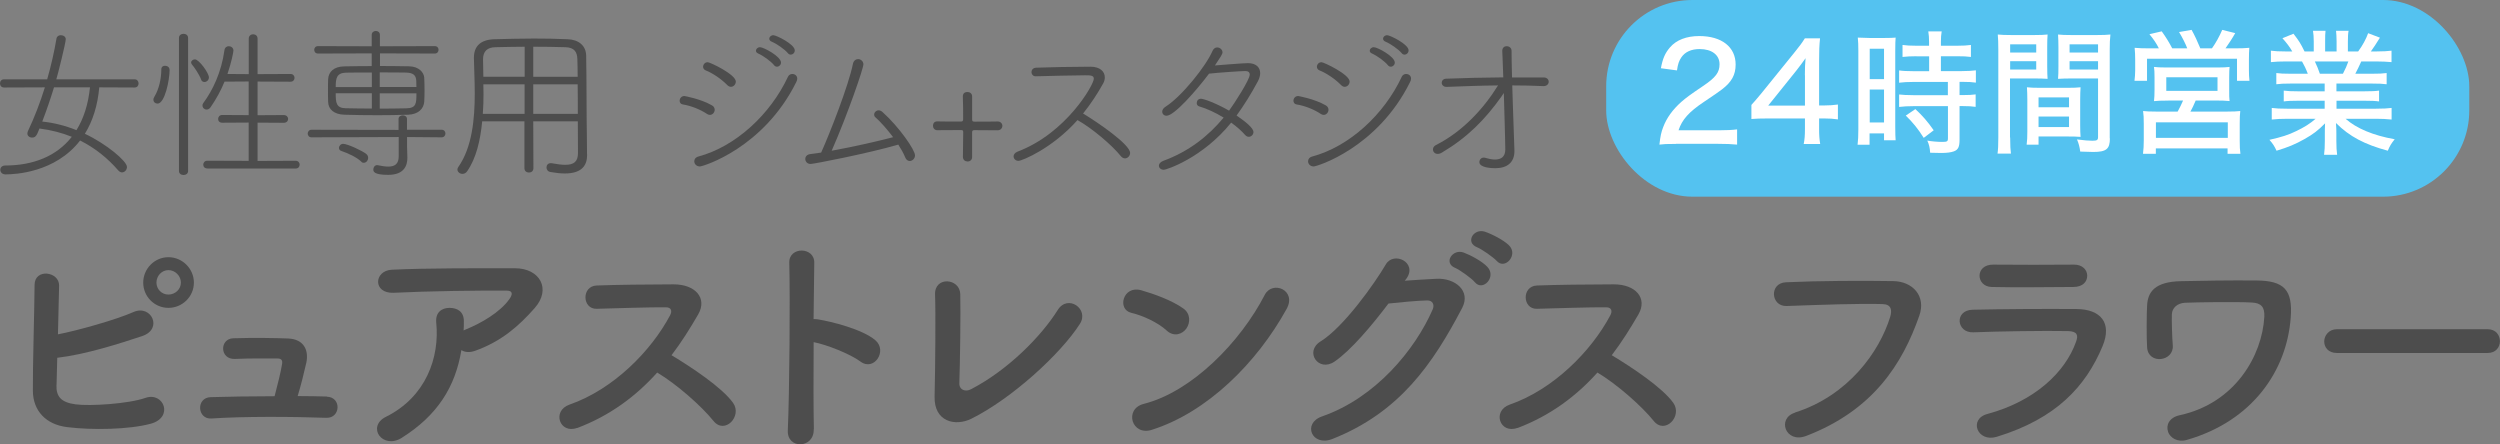 <?xml version="1.0" encoding="UTF-8"?><svg id="_レイヤー_2" xmlns="http://www.w3.org/2000/svg" viewBox="0 0 323.11 57.43"><rect x="0" y="0" width="323.11" height="57.43" fill="#808080" stroke="none"/><defs><style>.cls-1{fill:#54c2f0;}.cls-1,.cls-2,.cls-3{stroke-width:0px;}.cls-2{fill:#fff;}.cls-3{fill:#4d4d4d;}</style></defs><g id="DESIGN"><path class="cls-3" d="M12.83,11.29c-.21,2.33-.83,4.33-1.86,6,2.8,1.32,5.44,3.54,5.44,4.29,0,.38-.3.7-.64.7-.17,0-.34-.09-.49-.26-1.39-1.6-3.01-2.9-4.93-3.86-3.2,4.16-8.45,4.38-9.65,4.38-.43,0-.66-.3-.66-.6,0-.28.21-.55.64-.55,3.59,0,6.64-1.2,8.6-3.71-1.26-.51-2.67-.88-4.18-1.07-.38,1.05-.58,1.17-.96,1.17-.32,0-.6-.21-.6-.51,0-.09.02-.19.06-.3.85-1.79,1.6-3.74,2.2-5.68l-5.27.02c-.36,0-.53-.26-.53-.53,0-.26.17-.53.53-.53h5.57c.51-1.79.92-3.59,1.2-5.27.06-.3.3-.43.56-.43.32,0,.64.19.64.51,0,.47-1.02,4.55-1.22,5.19h10.12c.34,0,.51.28.51.53,0,.28-.17.53-.51.53l-4.57-.02ZM6.98,11.29c-.45,1.47-.96,2.97-1.52,4.42,1.47.15,2.99.53,4.42,1.11.92-1.47,1.52-3.31,1.75-5.53h-4.65Z"/><path class="cls-3" d="M19.82,12.89c0-.11.04-.23.13-.38.6-.98.9-2.35.9-3.54,0-.34.23-.47.47-.47.15,0,.6.06.6.56,0,1.22-.6,4.33-1.56,4.33-.28,0-.53-.19-.53-.49ZM23.13,4.9c0-.36.3-.53.6-.53.28,0,.58.17.58.53v17.21c0,.34-.3.51-.58.51-.3,0-.6-.17-.6-.51V4.9ZM26.01,10.3c-.32-.79-.96-1.69-1.2-1.96-.06-.08-.11-.17-.11-.26,0-.21.23-.41.49-.41.53,0,1.81,1.77,1.81,2.33,0,.36-.3.6-.58.6-.17,0-.34-.09-.43-.3ZM26.8,21.77c-.36,0-.53-.23-.53-.49s.19-.51.53-.51l5.34.02v-4.95l-3.42.02c-.36,0-.53-.23-.53-.49s.19-.51.53-.51l3.42.02v-4.35l-3.12.02c-.47,1.15-1.07,2.24-1.79,3.29-.15.23-.34.32-.53.32-.28,0-.53-.23-.53-.53,0-.11.02-.21.11-.32,1.2-1.62,2.33-3.95,2.73-6.83.04-.34.3-.51.56-.51.3,0,.6.21.6.56,0,.23-.28,1.6-.77,3.03l2.75.02v-4.59c0-.36.28-.56.56-.56.3,0,.58.19.58.56v4.59l4.27-.02c.34,0,.51.26.51.51,0,.23-.17.49-.51.49l-4.27-.02v4.35l3.39-.02c.36,0,.56.26.56.49,0,.26-.19.51-.56.51l-3.39-.02v4.95l4.93-.02c.34,0,.51.26.51.49,0,.26-.17.51-.51.51h-11.4Z"/><path class="cls-3" d="M52.61,17.71v1.26l.04,1.35v.08c0,.88-.32,2.2-2.48,2.2-1.88,0-1.92-.45-1.92-.7,0-.28.19-.56.49-.56.04,0,.09.02.13.02.49.11.94.17,1.32.17.81,0,1.34-.32,1.34-1.32v-2.5l-11.27.04c-.32,0-.49-.23-.49-.49,0-.23.17-.49.49-.49l11.25.02v-1.41c0-.32.28-.47.56-.47.26,0,.53.15.53.47v1.39h4.48c.32,0,.49.23.49.49,0,.23-.17.49-.49.49l-4.48-.04ZM49.11,6.89v1.64c1.26,0,2.54.02,3.76.04,1.26.02,1.92.79,1.96,1.47.02.45.04,1.09.04,1.71,0,.51-.02,1.02-.04,1.39-.06.9-.75,1.64-2.09,1.69-1.39.04-2.67.06-3.93.06-1.45,0-2.86-.02-4.27-.06-1.39-.04-2.09-.7-2.13-1.64-.02-.43-.02-.98-.02-1.52s0-1.09.02-1.45c.06-.94.73-1.62,2.09-1.64,1.05-.02,2.26-.04,3.54-.04v-1.64l-6.94.02c-.32,0-.49-.23-.49-.49,0-.23.17-.47.49-.47l6.94.02v-1.47c0-.34.28-.51.53-.51.28,0,.53.17.53.51v1.47l7.09-.02c.32,0,.49.23.49.47,0,.26-.17.49-.49.49l-7.09-.02ZM48.06,9.37c-1.22,0-2.37,0-3.35.02-1.22.04-1.32.75-1.32,1.86h4.67v-1.88ZM48.06,12.05h-4.67c0,1.2.04,1.92,1.3,1.94,1.07.02,2.2.04,3.37.04v-1.99ZM46.72,20.91c-.68-.64-1.77-1.11-2.63-1.41-.19-.06-.28-.21-.28-.38,0-.26.23-.53.53-.53.58,0,2.54.92,3.01,1.32.17.15.23.32.23.49,0,.34-.26.64-.56.64-.11,0-.21-.02-.32-.13ZM53.82,11.24c0-.32-.02-.6-.02-.81-.04-.7-.38-1.02-1.3-1.05-1.02-.02-2.22-.02-3.42-.02v1.88h4.74ZM49.08,12.05v1.99c1.15,0,2.31-.02,3.42-.04,1.32-.02,1.32-.66,1.32-1.94h-4.74Z"/><path class="cls-3" d="M75.88,19.97v.06c0,1.2-.53,2.39-2.88,2.39-.53,0-1.13-.06-1.86-.19-.34-.06-.51-.32-.51-.58,0-.3.19-.56.53-.56h.11c.73.13,1.3.21,1.79.21,1.13,0,1.64-.43,1.64-1.52s-.02-2.52-.02-4.1h-5.76l.02,6.06c0,.38-.28.56-.58.56-.28,0-.58-.17-.58-.56v-6.06h-5.46c-.23,2.43-.77,4.78-1.94,6.45-.17.26-.41.34-.62.34-.34,0-.64-.26-.64-.56,0-.11.04-.21.11-.32,1.79-2.56,2.13-6.17,2.13-9.56,0-1.6-.09-3.16-.11-4.53v-.04c0-1.56.94-2.35,2.69-2.39,1.67-.04,3.35-.09,5.06-.09,1.41,0,2.86.02,4.35.09,1.41.04,2.39.81,2.41,2.13.06,3.07.04,8.05.09,10.42l.02,2.33ZM67.81,10.9h-5.34c0,.41.02.81.02,1.24,0,.85-.02,1.71-.09,2.58h5.4v-3.82ZM67.81,6.04c-1.26,0-2.52.04-3.78.06-1.05.02-1.6.53-1.6,1.56,0,.68.02,1.45.04,2.26h5.34v-3.89ZM74.66,9.92c0-.85-.02-1.62-.04-2.26-.02-.94-.38-1.52-1.54-1.56-1.39-.04-2.77-.06-4.16-.06v3.89h5.74ZM68.92,10.9v3.82h5.76c0-1.28,0-2.6-.02-3.82h-5.74Z"/><path class="cls-3" d="M92.01,13.61c.26.15.36.36.36.58,0,.34-.28.66-.62.66-.13,0-.26-.04-.38-.13-.9-.6-2.13-1.07-3.12-1.22-.28-.04-.41-.26-.41-.47,0-.3.21-.62.62-.62,0,0,2.09.36,3.54,1.2ZM90.43,21.51c-.43,0-.7-.34-.7-.66,0-.26.15-.51.53-.62,4.78-1.28,9.29-5.4,11.59-10.33.11-.23.34-.34.55-.34.32,0,.64.21.64.6,0,.13-.04.28-.13.45-4.21,8.5-12.02,10.91-12.49,10.91ZM93.99,10.99c-.75-.77-1.88-1.54-2.8-1.9-.21-.09-.32-.28-.32-.45,0-.3.23-.6.6-.6.3,0,3.63,1.58,3.63,2.5,0,.36-.28.68-.64.68-.15,0-.32-.08-.47-.23ZM100.05,8.43c-.43-.53-1.43-1.24-2.07-1.52-.19-.09-.28-.21-.28-.36,0-.21.21-.45.53-.45.47,0,2.71,1.2,2.71,1.99,0,.3-.26.53-.51.53-.15,0-.28-.06-.38-.19ZM101.83,6.87c-.43-.51-1.45-1.22-2.11-1.49-.19-.08-.3-.23-.3-.38,0-.21.21-.45.53-.45.38,0,2.77,1.17,2.77,1.96,0,.32-.26.55-.53.55-.13,0-.26-.06-.36-.19Z"/><path class="cls-3" d="M104.76,21.19c-.43,0-.68-.32-.68-.64,0-.3.19-.58.66-.64.45-.06.9-.11,1.39-.19,1.13-2.5,3.56-8.73,4.1-11.44.09-.45.38-.64.68-.64.34,0,.68.28.68.68,0,.53-2.03,6.45-4.1,11.16,2.84-.51,6-1.24,7.94-1.75-.79-1.05-1.67-2.03-2.28-2.56-.13-.11-.17-.23-.17-.36,0-.28.26-.55.58-.55.15,0,.32.06.49.21,2.18,1.96,4.21,4.91,4.21,5.61,0,.41-.34.73-.68.73-.21,0-.45-.13-.58-.45-.21-.53-.53-1.09-.9-1.67-3.88,1.13-10.91,2.5-11.33,2.5Z"/><path class="cls-3" d="M125.05,20.87c-.3,0-.6-.19-.6-.6,0-.96.02-2.28.04-3.16,0-.28-.06-.3-.34-.3-2.56,0-2.86.02-2.97.02-.43.02-.6-.32-.6-.58,0-.28.17-.56.53-.56h.02c.64.02,2.01.02,3.07.02.23,0,.28-.13.28-.3,0-.88,0-2.11-.04-2.92,0-.13,0-.6.6-.6.3,0,.6.19.6.56v2.95c0,.26.06.32.32.32,1,0,2.31,0,2.97-.02h.02c.38,0,.6.28.6.56s-.21.58-.62.58c-.92,0-2.16-.02-2.99-.02-.28,0-.3.11-.3.34v3.14c0,.38-.3.58-.6.58Z"/><path class="cls-3" d="M133.84,9.86c-.34,0-.53-.28-.53-.53,0-.28.19-.55.58-.58,1.58-.06,4.85-.13,7.04-.13,1.26,0,1.86.64,1.86,1.37,0,.26-.06.53-.21.79-.75,1.35-1.6,2.65-2.6,3.89,1.84,1.11,6.08,3.99,6.08,5.1,0,.38-.32.7-.66.7-.19,0-.36-.09-.53-.28-1.13-1.41-3.71-3.61-5.61-4.67-3.22,3.63-7.15,5.27-7.64,5.27-.36,0-.62-.28-.62-.58,0-.23.15-.47.53-.62,6.3-2.39,9.84-8.65,9.84-9.41,0-.45-.45-.45-1.13-.45-1.56,0-4.59.09-6.36.13h-.02Z"/><path class="cls-3" d="M150.4,21.94c-.38,0-.62-.26-.62-.53,0-.21.17-.47.56-.62,3.29-1.2,5.81-3.18,7.81-5.59-1.05-.64-2.18-1.17-3.16-1.45-.21-.06-.32-.23-.32-.43,0-.28.19-.56.55-.56.34,0,1.92.56,3.63,1.54.62-.83,2.67-3.99,2.67-4.65,0-.32-.21-.47-.58-.47-.49,0-3.59.21-4.68.34-1.67,2.22-4.5,5.44-5.49,5.44-.32,0-.56-.23-.56-.53,0-.21.13-.45.43-.64,2.09-1.32,5.23-5.25,6.06-7.19.15-.34.38-.47.62-.47.34,0,.68.28.68.64,0,.23-.3.68-.98,1.69.49-.04,3.71-.3,4.27-.3,1.02,0,1.58.53,1.58,1.3,0,.32-.11.7-.32,1.09-.85,1.58-1.75,3.03-2.73,4.38,1.15.79,2.18,1.62,2.18,2.13,0,.34-.28.62-.6.62-.15,0-.32-.06-.47-.23-.47-.53-1.09-1.09-1.81-1.6-3.71,4.59-8.39,6.1-8.73,6.1Z"/><path class="cls-3" d="M171.34,13.61c.26.15.36.36.36.58,0,.34-.28.66-.62.66-.13,0-.26-.04-.38-.13-.9-.6-2.13-1.07-3.12-1.22-.28-.04-.41-.26-.41-.47,0-.3.21-.62.62-.62,0,0,2.09.36,3.54,1.2ZM169.76,21.51c-.43,0-.7-.34-.7-.66,0-.26.15-.51.53-.62,4.78-1.28,9.29-5.4,11.59-10.33.11-.23.34-.34.55-.34.32,0,.64.21.64.6,0,.13-.04.28-.13.45-4.21,8.5-12.02,10.91-12.49,10.91ZM173.32,10.99c-.75-.77-1.88-1.54-2.8-1.9-.21-.09-.32-.28-.32-.45,0-.3.23-.6.6-.6.3,0,3.63,1.58,3.63,2.5,0,.36-.28.68-.64.68-.15,0-.32-.08-.47-.23ZM179.38,8.43c-.43-.53-1.43-1.24-2.07-1.52-.19-.09-.28-.21-.28-.36,0-.21.21-.45.53-.45.47,0,2.71,1.2,2.71,1.99,0,.3-.26.53-.51.53-.15,0-.28-.06-.38-.19ZM181.16,6.87c-.43-.51-1.45-1.22-2.11-1.49-.19-.08-.3-.23-.3-.38,0-.21.21-.45.53-.45.38,0,2.77,1.17,2.77,1.96,0,.32-.26.55-.53.55-.13,0-.26-.06-.36-.19Z"/><path class="cls-3" d="M194.11,12.4c-2.2,3.1-4.48,5.38-7.75,7.32-.21.13-.38.17-.56.17-.36,0-.6-.28-.6-.58,0-.19.11-.43.38-.56,3.39-1.71,6.13-4.63,8.03-7.71-2.24.02-4.5.11-6.64.19h-.04c-.38,0-.6-.28-.6-.53s.19-.53.6-.53c2.33-.09,4.87-.15,7.36-.17-.04-1.49-.11-2.75-.13-3.39v-.04c0-.41.28-.6.56-.6.32,0,.64.21.64.6,0,.7.02,1.96.06,3.44h4.08c.45,0,.66.28.66.56s-.23.56-.66.56h-.04c-1.3-.06-2.65-.09-4.01-.09,0,0,.09,3.1.28,8.41v.09c0,1.47-.96,2.2-2.46,2.2-.41,0-2.07-.04-2.07-.79,0-.3.23-.58.56-.58.06,0,.11,0,.17.02.43.13.88.23,1.28.23.75,0,1.34-.32,1.34-1.3,0-1.13-.17-6.43-.19-7.3l-.26.38Z"/><path class="cls-3" d="M7.3,49.75c-.06,1.52.62,2.27,2.48,2.51,1.8.25,6.83-.06,9.03-.84,2.36-.81,3.69,2.54.65,3.35-2.79.75-7.54.84-10.8.43-2.73-.34-4.38-2.11-4.41-4.66-.03-3.1.19-10.02.22-13.72,0-2.17,3.2-1.74,3.17.09-.03,1.68-.09,4-.15,6.3,2.45-.47,7.45-1.86,9.78-2.89,2.27-.99,3.82,2.17,1.15,3.1-2.95.99-7.48,2.42-11.02,2.82-.03,1.37-.06,2.61-.09,3.48ZM21.77,39.79c-1.8,0-3.26-1.46-3.26-3.26s1.46-3.29,3.26-3.29,3.29,1.49,3.29,3.29-1.49,3.26-3.29,3.26ZM21.77,34.91c-.87,0-1.55.75-1.55,1.61s.68,1.55,1.55,1.55,1.61-.68,1.61-1.55-.75-1.61-1.61-1.61Z"/><path class="cls-3" d="M42.25,51.27c1.92.06,1.77,2.79-.06,2.73-4.56-.16-10.77-.19-14.87.09-1.83.12-2.02-2.7-.09-2.76,2.08-.06,5.12-.12,8.26-.12.37-1.4.81-3.17.96-4.13.09-.47-.03-.75-.62-.75-1.3,0-3.41-.03-5.46.06-1.99.09-2.02-2.61-.22-2.67,2.73-.09,5.56-.03,7.11.03,2.02.09,2.67,1.52,2.33,3.13-.31,1.37-.71,2.98-1.12,4.31,1.33,0,2.61.03,3.79.06Z"/><path class="cls-3" d="M51.94,56.58c-1.24.78-2.39.43-2.92-.28-.53-.71-.4-1.8.84-2.42,5.21-2.58,6.98-7.7,6.52-12.2-.12-1.3.71-1.89,1.71-1.89s1.89.47,1.86,1.77c0,.37,0,.78-.03,1.15.09-.03.16-.09.25-.12,2.08-.84,4.44-2.23,5.65-3.91.47-.65.47-1.12-.34-1.12-3.48-.03-10.24.06-14.59.28-2.73.12-2.58-2.86-.25-2.98,4.5-.22,11.27-.19,15.92-.19,3.23,0,4.72,2.7,2.54,5.15-2.05,2.33-4.31,4.31-7.7,5.52-.71.25-1.33.19-1.77-.09-.78,4.75-3.1,8.44-7.7,11.33Z"/><path class="cls-3" d="M74.6,55.3c-2.27.84-3.32-2.2-.99-3.01,5.65-1.96,10.55-6.92,13-11.55.28-.53.16-1.02-.53-1.02-1.96-.03-6.24.12-8.97.19-1.86.06-1.99-2.92,0-3.01,2.27-.09,6.83-.15,9.96-.15,2.79,0,4.38,1.77,3.17,3.88-1.06,1.83-2.17,3.6-3.45,5.28,2.58,1.55,6.52,4.16,7.95,6.15,1.24,1.74-1.09,4.16-2.54,2.33-1.52-1.89-4.72-4.72-7.26-6.24-2.73,3.04-6.08,5.56-10.34,7.17Z"/><path class="cls-3" d="M105.17,55.49c.06,2.51-3.48,2.61-3.35.12.22-5.03.31-17.19.19-21.66-.06-2.11,3.29-2.08,3.23.03-.03,1.52-.06,4.22-.09,7.26.16,0,.34,0,.53.03,1.74.28,5.77,1.27,7.45,2.7,1.61,1.37-.16,4.07-1.92,2.76-1.33-.99-4.41-2.2-6.05-2.51-.03,4.28-.03,8.75.03,11.27Z"/><path class="cls-3" d="M125.54,54.12c-2.08,1.02-4.84.4-4.75-2.89.09-3.54.15-11.08.06-13.16-.09-2.39,3.2-2.14,3.26-.06.06,2.2-.03,9.16-.12,11.51-.03.87.78,1.18,1.52.78,4.78-2.48,9.09-6.86,11.2-10.24,1.3-2.08,4.1-.12,2.86,1.8-2.48,3.88-8.78,9.65-14.03,12.26Z"/><path class="cls-3" d="M150.8,42.73c-1.15-1.06-3.13-1.96-4.59-2.3-1.86-.43-1.09-3.57,1.27-2.92,1.65.47,3.97,1.3,5.46,2.36.96.68.9,1.86.4,2.58s-1.58,1.15-2.55.28ZM148.88,55.55c-2.64.84-3.63-2.7-1.06-3.35,6.24-1.58,12.51-8.01,15.64-14.09.99-1.92,4.19-.62,2.82,1.83-3.85,6.98-10.27,13.35-17.41,15.61Z"/><path class="cls-3" d="M181.56,36.28c1.33-.09,2.86-.19,4.1-.25,2.39-.12,4.47,1.55,3.32,3.76-3.79,7.23-8.07,13.5-16.79,16.95-2.64,1.02-3.91-2.02-1.33-2.92,6.89-2.39,12.01-8.57,14.31-13.84.25-.59,0-1.18-.75-1.15-1.3.03-3.57.25-4.97.4-2.11,2.79-4.84,6.05-6.98,7.51-2.08,1.4-3.91-1.3-1.8-2.61,2.98-1.83,7.01-7.51,8.44-9.96,1.02-1.74,4.13-.25,2.67,1.83l-.22.28ZM188.08,34.63c-1.58-.65-.34-2.51,1.09-1.99.84.31,2.39,1.12,3.07,1.86,1.21,1.3-.59,3.2-1.61,1.99-.4-.5-1.92-1.58-2.54-1.86ZM190.91,31.96c-1.58-.62-.47-2.48.99-2.02.84.28,2.42,1.06,3.13,1.77,1.24,1.24-.53,3.2-1.58,2.02-.43-.47-1.92-1.52-2.54-1.77Z"/><path class="cls-3" d="M196.12,55.3c-2.27.84-3.32-2.2-.99-3.01,5.65-1.96,10.55-6.92,13-11.55.28-.53.16-1.02-.53-1.02-1.96-.03-6.24.12-8.97.19-1.86.06-1.99-2.92,0-3.01,2.27-.09,6.83-.15,9.96-.15,2.79,0,4.38,1.77,3.17,3.88-1.06,1.83-2.17,3.6-3.45,5.28,2.58,1.55,6.52,4.16,7.95,6.15,1.24,1.74-1.09,4.16-2.54,2.33-1.52-1.89-4.72-4.72-7.26-6.24-2.73,3.04-6.08,5.56-10.33,7.17Z"/><path class="cls-3" d="M231.98,53.32c6.86-2.17,10.92-7.82,12.32-12.38.25-.84.16-1.61-.99-1.64-3.04-.09-7.95.09-12.41.25-2.05.06-2.27-2.98-.06-3.07,4.1-.19,9.9-.22,13.84-.15,2.51.03,4.28,1.92,3.38,4.47-2.17,6.21-5.96,12.23-14.65,15.55-2.64.99-3.79-2.27-1.43-3.01Z"/><path class="cls-3" d="M258.08,56.45c-2.54.78-3.69-2.3-1.21-2.95,6.11-1.65,10.06-5.4,11.45-9.34.31-.84.15-1.33-1.02-1.37-3.17-.06-8.94.03-12.26.16-2.2.09-2.48-2.86-.09-2.92,4-.09,9.22-.12,13.44-.09,3.1.03,4.62,1.77,3.35,4.81-2.17,5.18-5.96,9.34-13.66,11.7ZM267.95,37.09c-2.92,0-7.2.09-10.55,0-2.05-.06-2.17-2.92.22-2.89,2.98.03,7.32.03,10.46,0,1.06,0,1.68.68,1.68,1.43s-.53,1.46-1.8,1.46Z"/><path class="cls-3" d="M280.21,55.8c-.28-.81.09-1.83,1.52-2.14,7.14-1.55,10.65-7.7,10.92-12.73.06-1.24-.4-1.77-1.61-1.83-2.2-.12-7.14-.03-8.66.03-.99.06-1.65.68-1.68,1.49-.03.81.03,2.98.12,4.03.16,2.08-3.17,2.51-3.32.25-.09-1.3-.06-4.5,0-5.43.09-1.68.93-3.07,4.41-3.13,2.54-.06,6.21-.12,9.71-.09,3.6.03,4.72,1.21,4.44,4.81-.5,6.8-4.9,13.35-13.44,15.8-1.21.34-2.14-.28-2.42-1.06Z"/><path class="cls-3" d="M302.03,45.62c-1.12,0-1.64-.74-1.64-1.49s.59-1.58,1.64-1.58h19.49c1.06,0,1.58.78,1.58,1.55s-.53,1.52-1.58,1.52h-19.49Z"/><rect class="cls-1" x="207.59" width="111.55" height="25.42" rx="11.15" ry="11.15"/><path class="cls-2" d="M216.6,18.6c-1.27,0-1.54.02-2.13.09.12-1.08.24-1.64.49-2.27.45-1.19,1.22-2.25,2.34-3.25.59-.52,1.13-.92,2.79-2.04,1.66-1.12,2.15-1.76,2.15-2.83,0-1.2-1-1.96-2.57-1.96-1.08,0-1.89.37-2.37,1.08-.3.45-.44.84-.56,1.68l-2.08-.28c.23-1.24.54-1.96,1.17-2.69.82-.96,2.13-1.47,3.79-1.47,2.9,0,4.7,1.41,4.7,3.68,0,1.33-.51,2.25-1.76,3.21-.54.4-.79.58-2.34,1.62-1.96,1.31-2.83,2.3-3.28,3.67h5.2c1.01,0,1.78-.04,2.37-.12v1.97c-.77-.07-1.43-.1-2.44-.1h-5.46Z"/><path class="cls-2" d="M226.36,13.56q.42-.45,1.29-1.5l4.24-5.24c.7-.86.98-1.24,1.38-1.87h1.96c-.1,1.01-.12,1.61-.12,2.95v5.73h.65c.72,0,1.13-.04,1.78-.12v1.92c-.66-.09-1.06-.12-1.78-.12h-.65v1.34c0,.87.04,1.33.14,1.96h-2.13c.12-.59.16-1.13.16-1.97v-1.33h-4.77c-1.01,0-1.52.02-2.15.07v-1.82ZM233.27,9.72c0-.87.02-1.43.09-2.2-.35.51-.61.84-1.2,1.61l-3.63,4.52h4.75v-3.93Z"/><path class="cls-2" d="M240.18,6.59c0-.75-.02-1.24-.07-1.73q.37.03,1.57.05h1.78c.86,0,1.13-.02,1.54-.05-.03.4-.05.73-.05,1.71v9.81c0,.91.02,1.33.05,1.75h-1.5v-.89h-1.87v1.47h-1.55c.07-.52.1-1.17.1-2.01V6.59ZM241.65,10.23h1.85v-3.93h-1.85v3.93ZM241.65,15.83h1.85v-4.26h-1.85v4.26ZM247.69,7.27c-.61,0-1.36.03-1.8.09v-1.55c.47.07.99.1,1.75.1h1.68v-.51c0-.51-.03-.91-.1-1.34h1.73c-.07.42-.1.8-.1,1.34v.51h2.13c.73,0,1.27-.03,1.75-.1v1.55c-.49-.07-1.01-.09-1.73-.09h-2.15v1.92h2.69c.79,0,1.38-.04,1.83-.1v1.59c-.47-.07-.94-.1-1.71-.1h-.4v1.71h.37c.79,0,1.31-.03,1.71-.09v1.61c-.49-.07-.96-.1-1.71-.1h-.37v4.33c0,.94-.17,1.31-.73,1.52-.38.14-.91.21-1.64.21,0,0-.49-.02-1.43-.03-.04-.65-.14-1.08-.37-1.57.52.1,1.34.17,1.9.17.66,0,.77-.05.77-.47v-4.15h-4.49c-.65,0-1.27.03-1.82.1v-1.61c.44.05.98.09,1.85.09h4.45v-1.71h-4.45c-.73,0-1.33.03-1.85.1v-1.59c.44.07,1.06.1,1.87.1h2.01v-1.92h-1.62ZM248.63,17.82c-.73-1.17-1.43-2.02-2.32-2.88l1.24-.84c.91.84,1.59,1.62,2.37,2.74l-1.29.98Z"/><path class="cls-2" d="M259.8,17.77c0,1.03.04,1.62.1,2.08h-1.73c.07-.51.1-1.05.1-2.08V6.42c0-.91-.02-1.4-.07-1.96.47.05.93.07,1.8.07h2.86c.89,0,1.29-.02,1.78-.07-.04.54-.05.96-.05,1.64v2.5c0,.75.02,1.19.05,1.59-.47-.03-1.01-.05-1.68-.05h-3.18v7.63ZM259.8,6.79h3.37v-1.06h-3.37v1.06ZM259.8,8.99h3.37v-1.08h-3.37v1.08ZM268.85,16.14c0,.66.02,1.12.05,1.55-.52-.04-1.01-.05-1.71-.05h-3.72v1.06h-1.54c.07-.51.09-.99.09-1.69v-4.12c0-.63-.02-1.12-.05-1.61.47.05.93.07,1.66.07h3.61c.75,0,1.19-.02,1.66-.07-.03.47-.05.92-.05,1.61v3.25ZM263.47,13.86h3.94v-1.27h-3.94v1.27ZM263.47,16.42h3.94v-1.36h-3.94v1.36ZM272.69,17.89c0,1.36-.45,1.75-2.15,1.75-.38,0-1.38-.04-1.68-.05-.1-.68-.19-1.01-.42-1.57.91.12,1.54.17,1.99.17.59,0,.73-.09.73-.47v-7.58h-3.49c-.66,0-1.2.02-1.68.05.04-.47.05-.93.05-1.59v-2.5c0-.59-.02-1.13-.05-1.64.47.05.89.07,1.78.07h3.16c.91,0,1.34-.02,1.83-.07-.07.66-.09,1.1-.09,1.94v11.49ZM267.48,6.79h3.68v-1.06h-3.68v1.06ZM267.48,8.99h3.68v-1.08h-3.68v1.08Z"/><path class="cls-2" d="M279.02,6.25c-.31-.63-.66-1.15-1.22-1.83l1.59-.37c.54.75.94,1.4,1.36,2.2h1.94c-.21-.56-.63-1.4-1.06-2.11l1.62-.28c.37.65.82,1.62,1.13,2.39h1.5c.49-.68.98-1.57,1.33-2.39l1.68.42c-.35.63-.87,1.43-1.26,1.97h1.19c.86,0,1.33-.02,1.89-.07-.03.47-.05.84-.05,1.52v1.41c0,.52.02.85.07,1.33h-1.61v-2.85h-11.63v2.85h-1.62c.05-.45.09-.86.09-1.31v-1.41c0-.61-.02-.96-.07-1.54.58.05,1.06.07,1.89.07h1.26ZM280.24,13c-1.01,0-1.29.02-1.85.07.05-.45.07-.8.07-1.5v-1.61c0-.58-.02-.98-.07-1.31.42.05.87.07,1.48.07h6.86c.58,0,1.03-.02,1.43-.07-.03.3-.05.65-.05,1.34v1.57c0,.87,0,1.1.05,1.5-.61-.05-.98-.07-1.85-.07h-2.53c-.17.44-.54,1.2-.68,1.43h4.78c.79,0,1.17-.02,1.66-.07-.05.44-.07.85-.07,1.66v2.18c0,.75.02,1.19.09,1.69h-1.66v-.7h-9.27v.7h-1.66c.07-.56.1-1.12.1-1.71v-2.16c0-.77-.02-1.17-.09-1.66.45.05.91.07,1.64.07h2.83c.24-.44.52-.99.7-1.43h-1.92ZM278.64,17.82h9.29v-2.01h-9.29v2.01ZM279.98,11.74h6.62v-1.75h-6.62v1.75Z"/><path class="cls-2" d="M296,10.8c-.82,0-1.29.02-1.8.09v-1.45c.49.07.93.09,1.8.09h2.27c-.26-.68-.47-1.1-.75-1.59h-2.01c-.84,0-1.47.03-2.01.09v-1.48c.49.07,1.05.1,1.94.1h.82c-.3-.54-.68-1.05-1.27-1.71l1.43-.58c.72.94.89,1.2,1.43,2.29h1.19v-1.27c0-.56-.04-1.05-.1-1.4h1.62c-.04.31-.05.73-.05,1.34v1.33h1.48v-1.33c0-.58-.04-1.01-.07-1.34h1.62c-.07.37-.09.84-.09,1.4v1.27h1.33c.58-.79,1.01-1.59,1.29-2.36l1.52.58c-.44.72-.85,1.34-1.17,1.78h.7c.93,0,1.45-.04,1.97-.1v1.48c-.56-.05-1.19-.09-2.04-.09h-1.87c-.28.63-.47,1.01-.77,1.59h2.2c.89,0,1.33-.02,1.85-.09v1.45c-.52-.07-1-.09-1.85-.09h-4.64v1h3.68c.8,0,1.36-.02,1.83-.09v1.4c-.49-.07-1.03-.09-1.83-.09h-3.67v1.03h5.04c1.03,0,1.57-.04,2.08-.1v1.5c-.65-.07-1.27-.1-2.06-.1h-3.89c1.4,1.24,3.56,2.15,6.35,2.65-.44.54-.63.85-.89,1.48-3.02-.82-4.94-1.83-6.7-3.58.05.66.05.94.05,1.33v1c0,.73.03,1.29.1,1.78h-1.69c.07-.51.1-1.06.1-1.8v-.96c0-.4,0-.59.03-1.31-.91.93-1.55,1.41-2.67,2.04-1.15.65-2.11,1.05-3.6,1.5-.3-.63-.45-.87-.92-1.41,1.55-.35,2.46-.63,3.47-1.13,1.03-.49,1.78-.96,2.5-1.59h-3.63c-.8,0-1.41.03-2.04.1v-1.5c.51.07,1.06.1,2.04.1h4.8v-1.03h-3.49c-.79,0-1.33.02-1.8.09v-1.4c.51.07,1.01.09,1.8.09h3.49v-1h-4.47ZM302.81,9.53c.33-.63.52-1.08.7-1.59h-4.33c.3.63.4.89.65,1.59h2.99Z"/></g></svg>